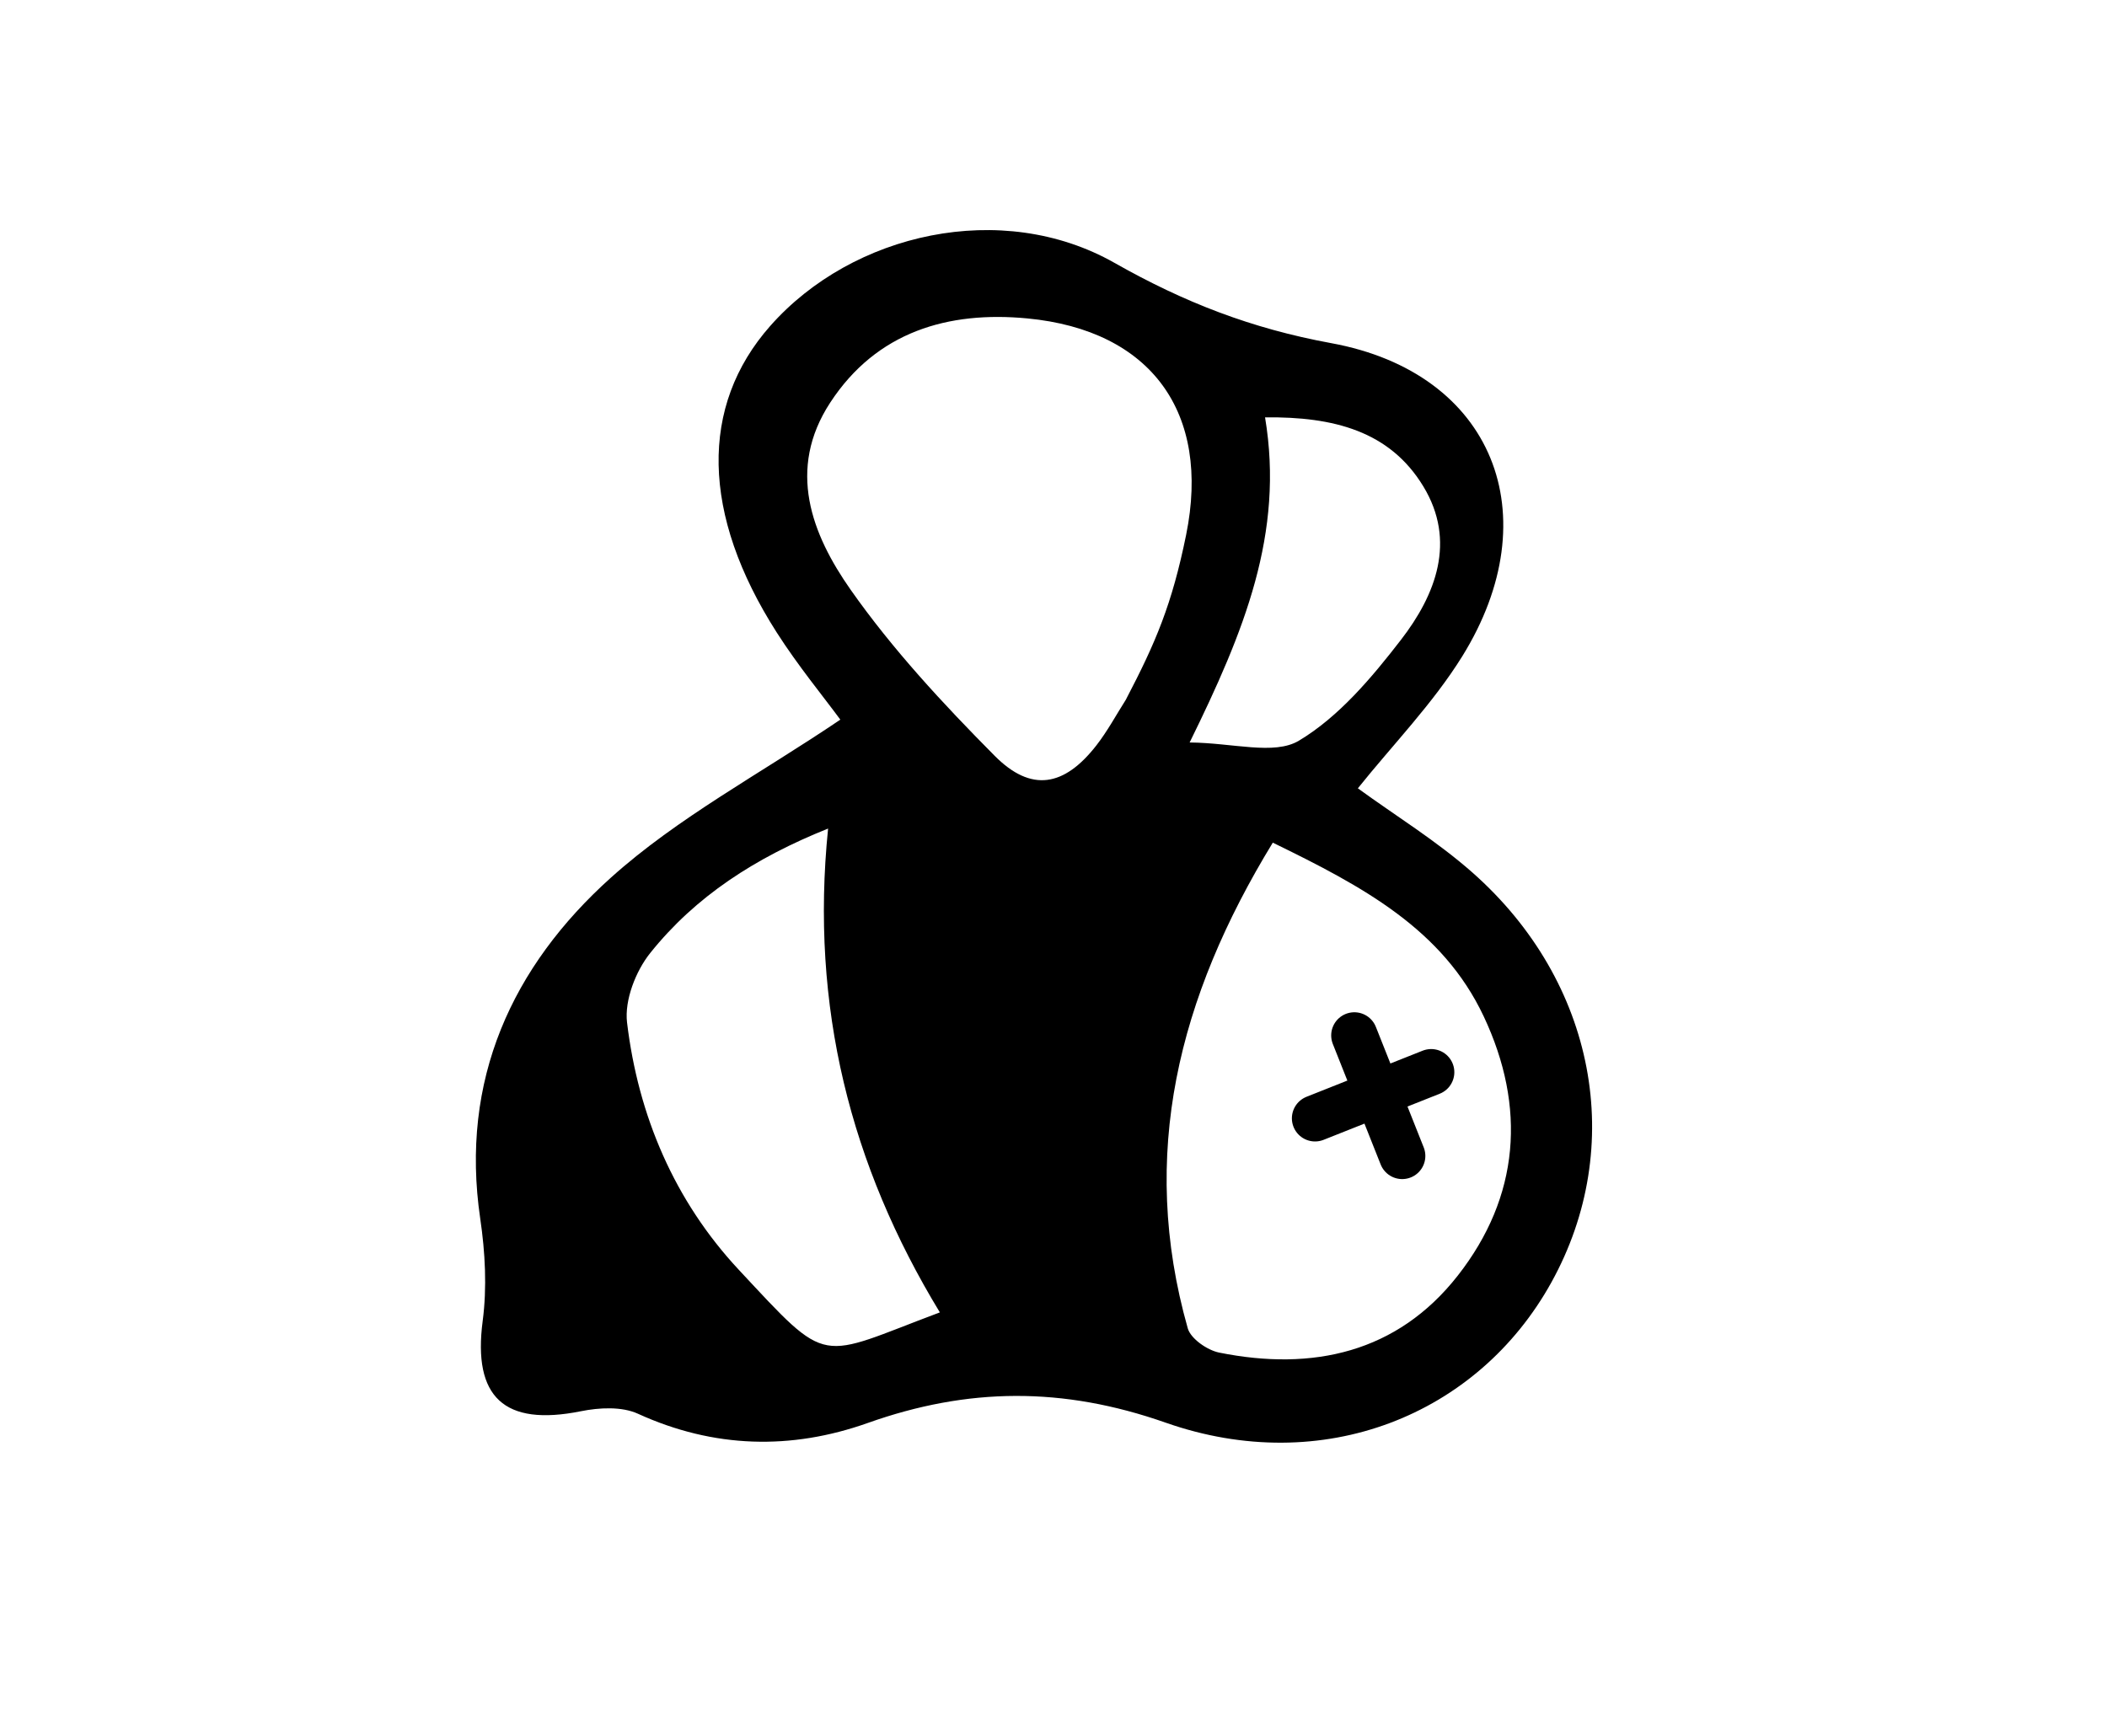 <svg width="546" height="450" viewBox="0 0 546 450" fill="none" xmlns="http://www.w3.org/2000/svg">
<path d="M217.75 186.49C213.36 180.52 206.79 172.54 201.27 163.9C181.71 133.3 181.27 105.24 199.57 84.5C220.93 60.29 259.68 51.61 288.8 68.12C306.83 78.34 324.27 85.14 344.96 88.93C387.08 96.64 401.53 133.62 378.94 170.06C371.29 182.39 360.9 193.02 351.87 204.3C361.52 211.33 372.29 217.93 381.61 226.17C413.6 254.46 421.51 297.13 402.02 332.34C382.95 366.79 342.77 382.99 302.04 368.69C275.4 359.34 250.81 359.56 224.87 368.78C205.02 375.83 184.99 375.37 165.3 366.38C161.11 364.47 155.27 364.78 150.52 365.74C130.62 369.74 122.49 362.05 125.08 342.35C126.22 333.68 125.73 324.54 124.45 315.84C119.14 279.89 132.71 250.45 158.3 227.46C175.67 211.85 196.94 200.58 217.75 186.51V186.49ZM329.83 218.38C305.33 258.47 295.08 299.33 307.79 344.24C308.56 346.95 312.84 349.91 315.93 350.54C340.15 355.41 362.09 350.59 377.77 330.58C393.8 310.12 395.56 286.91 384.48 263.4C373.83 240.8 353.19 229.76 329.84 218.39L329.83 218.38ZM214.59 214.73C195.69 222.3 180.25 232.3 168.5 246.98C164.73 251.69 161.8 259.23 162.49 264.99C165.38 289.17 174.8 311.23 191.44 329.07C215.23 354.58 211.61 352.08 243.55 340.12C220.41 302.06 209.9 260.94 214.59 214.73ZM291.81 181.21C292.21 181.33 291.41 181.09 291.81 181.21C299.45 166.59 303.7 156.69 307.37 138.61C313.8 106.94 298.32 85.58 266.21 82.52C245.75 80.57 227.19 85.92 215.15 104.32C203.81 121.65 210.34 138.46 220.44 152.85C231.3 168.31 244.39 182.4 257.74 195.86C267.25 205.45 275.78 203.83 284.07 193.23C286.99 189.49 289.26 185.24 291.82 181.22L291.81 181.21ZM327.82 108.16C332.84 138.2 322.4 163.69 308.28 192.42C319.55 192.52 330.19 195.78 336.59 191.96C346.95 185.76 355.46 175.63 363.03 165.83C372.06 154.14 377.45 140.24 368.84 126.06C360.14 111.73 345.62 107.96 327.82 108.16Z" fill="black"/>
<path d="M340.774 289.824L370.871 277.875M350.959 268.34L363.359 299.572" stroke="black" stroke-width="12" stroke-linecap="round"/>
</svg>
